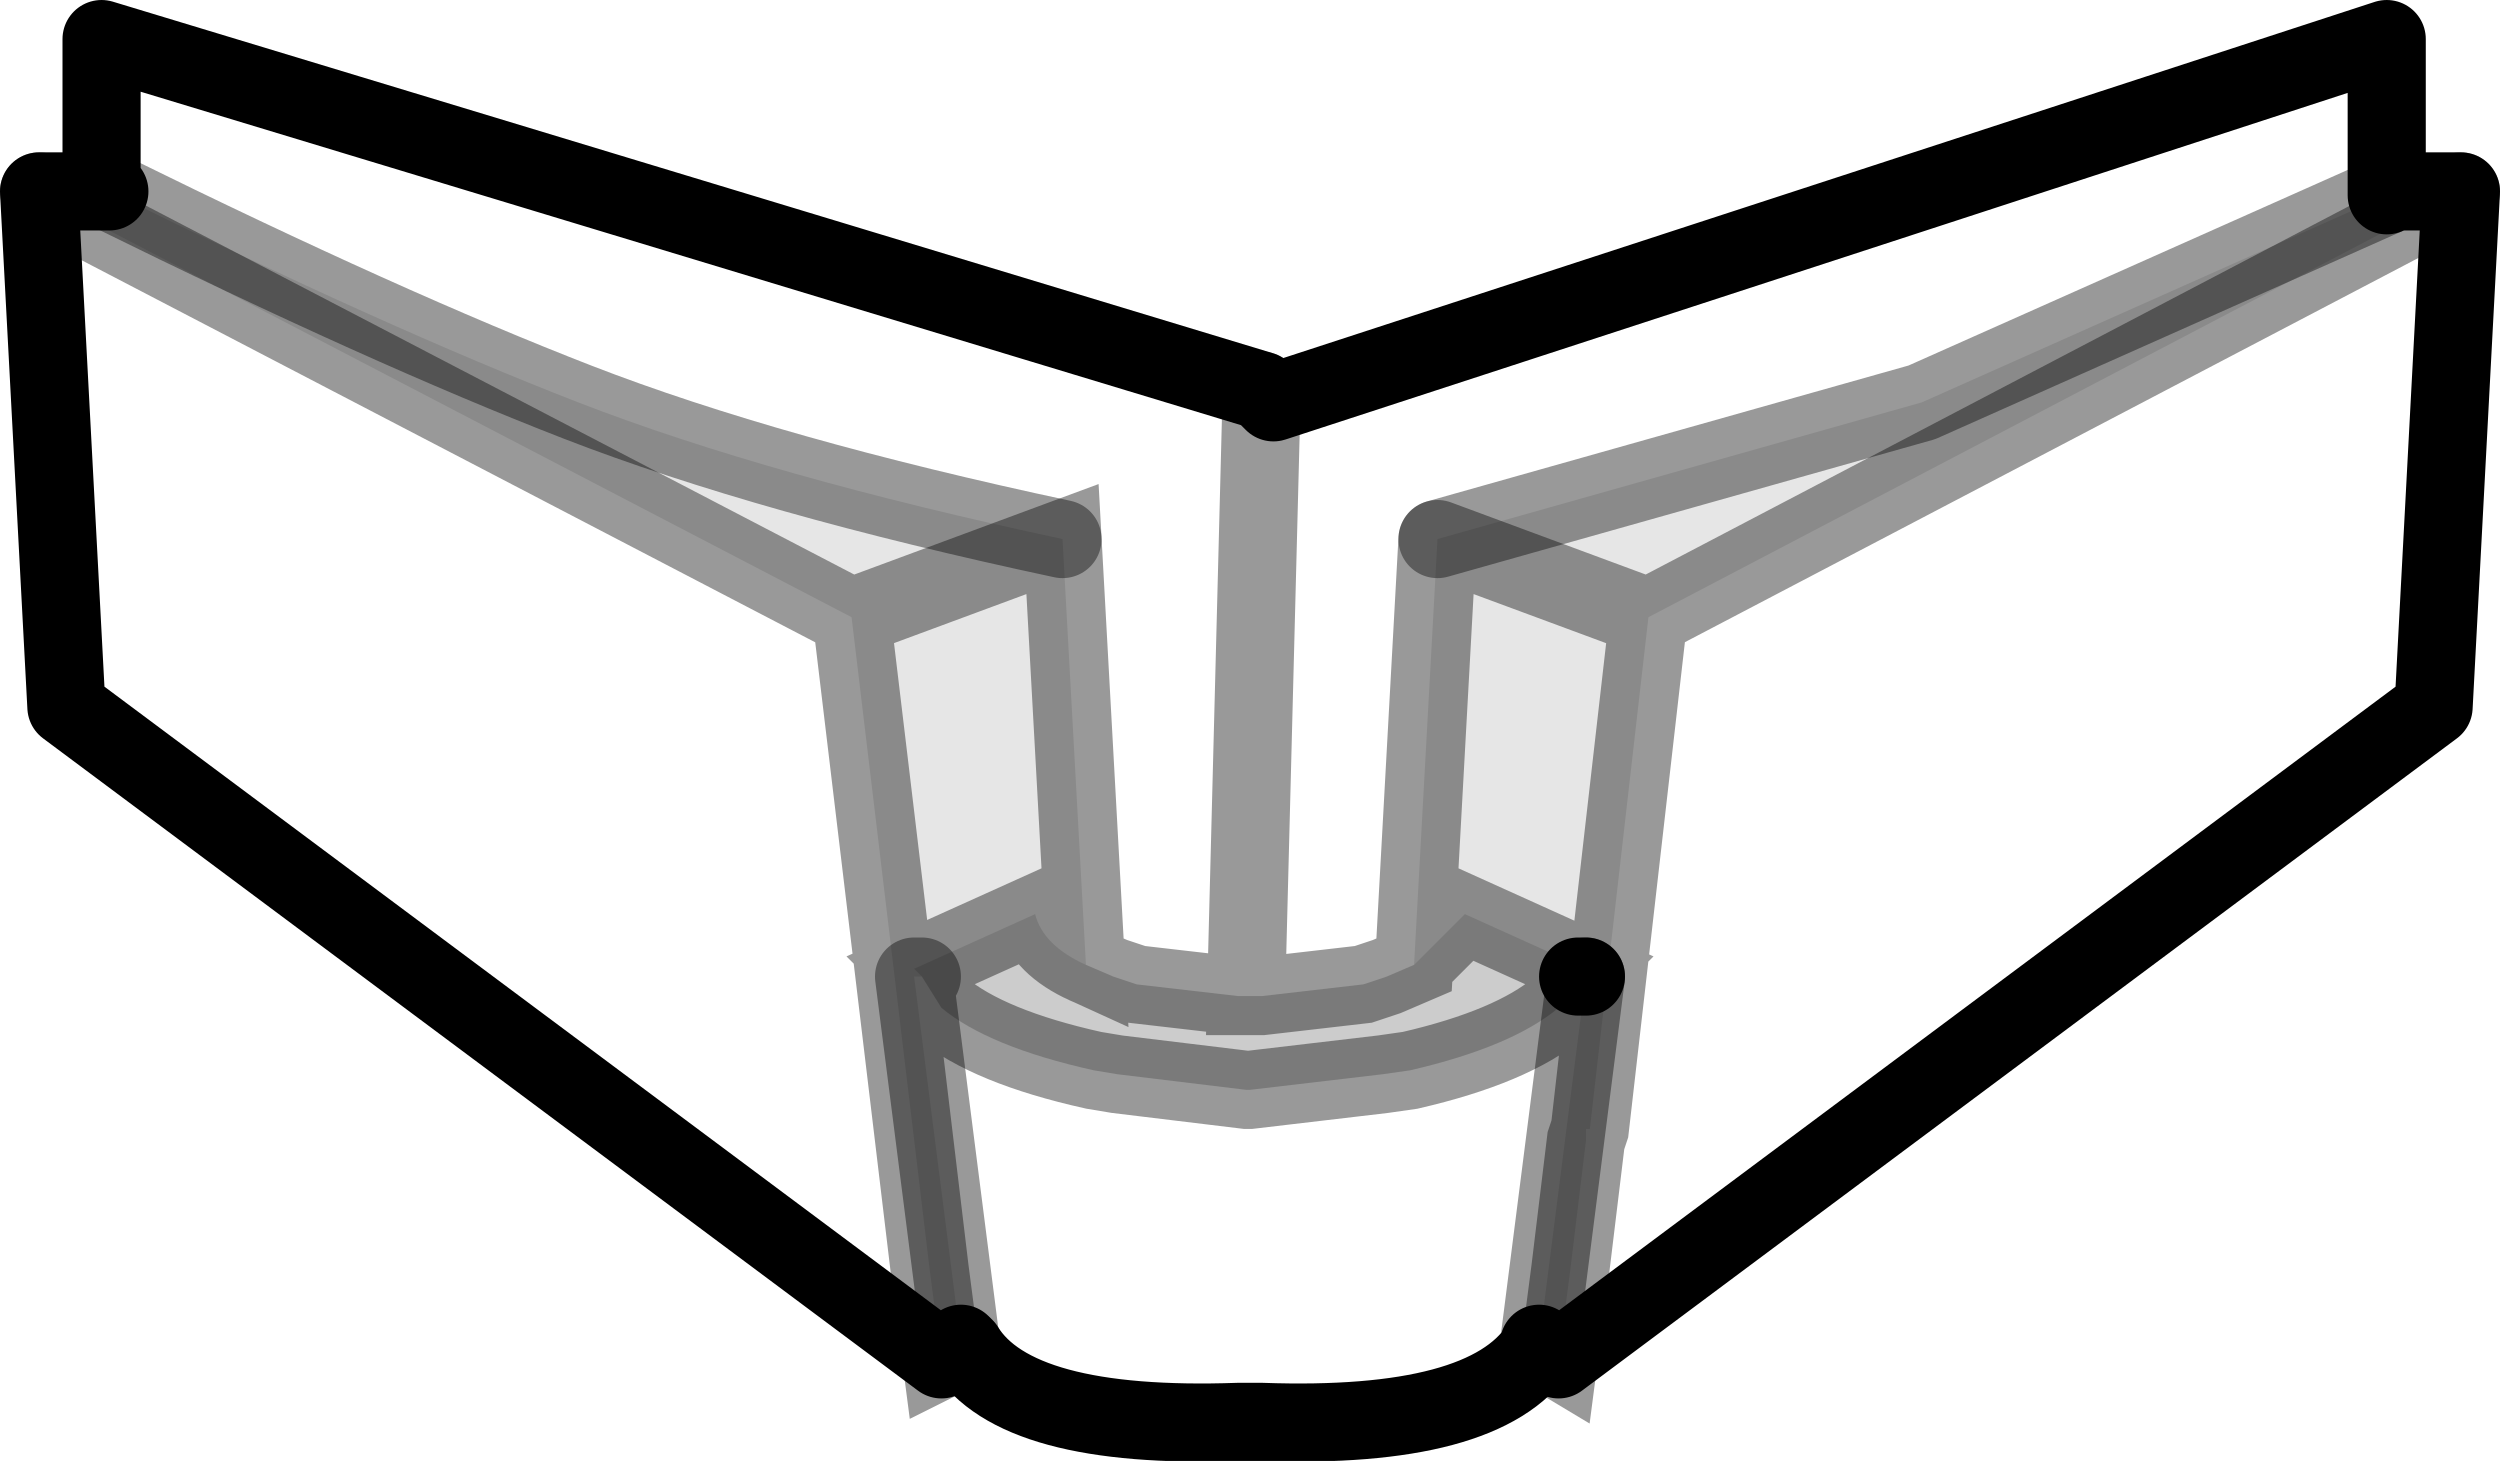 <?xml version="1.0" encoding="UTF-8" standalone="no"?>
<svg xmlns:xlink="http://www.w3.org/1999/xlink" height="18.7px" width="32.0px" xmlns="http://www.w3.org/2000/svg">
  <g transform="matrix(1.0, 0.0, 0.0, 1.0, 0.2, 0.5)">
    <path d="M20.15 13.95 L20.9 7.4 30.35 2.45 31.3 1.95 30.95 8.55 19.75 16.9 19.9 15.75 20.1 14.1 20.15 13.95 20.1 14.1 20.1 13.95 20.15 13.95 M30.35 2.0 L24.4 4.65 18.2 6.4 17.9 11.85 17.55 12.0 17.25 12.1 15.95 12.25 15.8 12.25 15.75 12.25 15.95 4.5 15.75 12.25 15.65 12.25 14.35 12.1 14.05 12.0 13.7 11.85 13.4 6.4 Q9.65 5.6 7.2 4.65 4.75 3.7 1.2 1.95 L1.1 1.95 1.1 0.0 15.95 4.5 16.1 4.65 30.35 0.0 30.35 2.0 M10.7 7.4 L11.7 15.75 11.85 16.9 0.65 8.55 0.3 1.95 1.1 2.4 10.7 7.4 M12.15 16.75 L12.1 16.7 11.5 12.0 11.6 12.0 11.85 12.4 Q12.45 12.9 13.8 13.2 L14.1 13.25 15.75 13.45 15.8 13.45 17.5 13.25 17.85 13.2 Q19.15 12.9 19.75 12.4 L20.0 12.0 20.1 12.0 19.5 16.7 19.5 16.75 Q18.8 17.8 15.95 17.7 L15.8 17.7 15.65 17.7 Q12.8 17.8 12.15 16.75" fill="#ffffff" fill-opacity="0.0" fill-rule="evenodd" stroke="none"/>
    <path d="M31.3 1.95 L30.35 2.45 20.9 7.4 20.15 13.95 20.1 13.95 20.1 14.1 19.9 15.75 19.75 16.9 19.5 16.75 19.5 16.7 20.1 12.0 20.0 12.0 20.1 11.9 18.55 11.2 17.9 11.85 18.2 6.4 24.4 4.65 30.35 2.0 30.4 1.95 31.3 1.95 M20.9 7.4 L18.2 6.4 20.9 7.4 M13.7 11.85 Q13.15 11.6 13.05 11.2 L11.5 11.9 11.6 12.0 11.5 12.0 12.1 16.7 12.15 16.75 11.85 16.9 11.7 15.75 10.7 7.4 13.4 6.4 10.7 7.4 1.1 2.4 0.3 1.95 1.1 1.95 1.2 1.95 Q4.75 3.7 7.2 4.65 9.65 5.6 13.4 6.4 L13.7 11.85" fill="#000000" fill-opacity="0.098" fill-rule="evenodd" stroke="none"/>
    <path d="M15.8 12.25 L15.95 12.25 17.25 12.1 17.55 12.0 17.9 11.85 18.55 11.2 20.1 11.9 20.0 12.0 19.75 12.4 Q19.15 12.9 17.85 13.2 L17.5 13.25 15.8 13.45 15.75 13.45 14.1 13.25 13.8 13.2 Q12.45 12.9 11.85 12.4 L11.6 12.0 11.5 11.9 13.05 11.2 Q13.15 11.6 13.7 11.85 L14.05 12.0 14.35 12.1 15.65 12.25 15.75 12.25 15.8 12.25" fill="#000000" fill-opacity="0.2" fill-rule="evenodd" stroke="none"/>
    <path d="M15.75 12.25 L15.8 12.25 15.75 12.25 15.65 12.25 15.75 12.25" fill="#5c8076" fill-rule="evenodd" stroke="none"/>
    <path d="M19.75 16.9 L30.95 8.55 31.3 1.95 30.4 1.95 M30.35 2.0 L30.35 0.0 16.1 4.65 15.95 4.5 1.1 0.0 1.1 1.95 0.3 1.95 0.65 8.55 11.85 16.9 M12.15 16.75 L12.1 16.7 M20.1 12.0 L20.0 12.0 M1.2 1.95 L1.1 1.95 M12.15 16.75 Q12.8 17.8 15.65 17.7 L15.8 17.7 15.95 17.7 Q18.8 17.8 19.5 16.75 L19.5 16.7" fill="none" stroke="#000000" stroke-linecap="round" stroke-linejoin="round" stroke-width="1.0"/>
    <path d="M31.3 1.95 L30.35 2.45 20.9 7.4 20.15 13.95 20.1 14.1 19.9 15.75 19.75 16.9 19.5 16.75 M18.2 6.4 L20.9 7.4 M15.95 4.5 L15.75 12.25 15.8 12.25 15.95 12.25 17.25 12.1 17.55 12.0 17.9 11.85 18.2 6.4 M13.7 11.85 L14.05 12.0 14.35 12.1 15.65 12.25 15.75 12.25 15.8 12.25 M11.6 12.0 L11.5 11.9 13.05 11.2 Q13.15 11.6 13.7 11.85 L13.4 6.4 10.7 7.4 11.7 15.75 11.85 16.9 12.15 16.75 M11.6 12.0 L11.85 12.4 Q12.45 12.9 13.8 13.2 L14.1 13.25 15.75 13.45 15.8 13.45 17.5 13.25 17.85 13.2 Q19.15 12.9 19.75 12.4 L20.0 12.0 20.1 11.9 18.55 11.2 17.9 11.85 M15.65 12.25 L15.75 12.25 M0.3 1.95 L1.1 2.4 10.7 7.4" fill="none" stroke="#000000" stroke-linecap="round" stroke-linejoin="miter-clip" stroke-miterlimit="10.0" stroke-opacity="0.4" stroke-width="1.0"/>
    <path d="M30.4 1.95 L30.35 2.0 24.4 4.65 18.2 6.4 M12.1 16.7 L11.5 12.0 11.6 12.0 M13.4 6.4 Q9.65 5.6 7.2 4.65 4.75 3.7 1.2 1.95 M19.5 16.7 L20.1 12.0" fill="none" stroke="#000000" stroke-linecap="round" stroke-linejoin="round" stroke-opacity="0.4" stroke-width="1.0"/>
  </g>
</svg>
